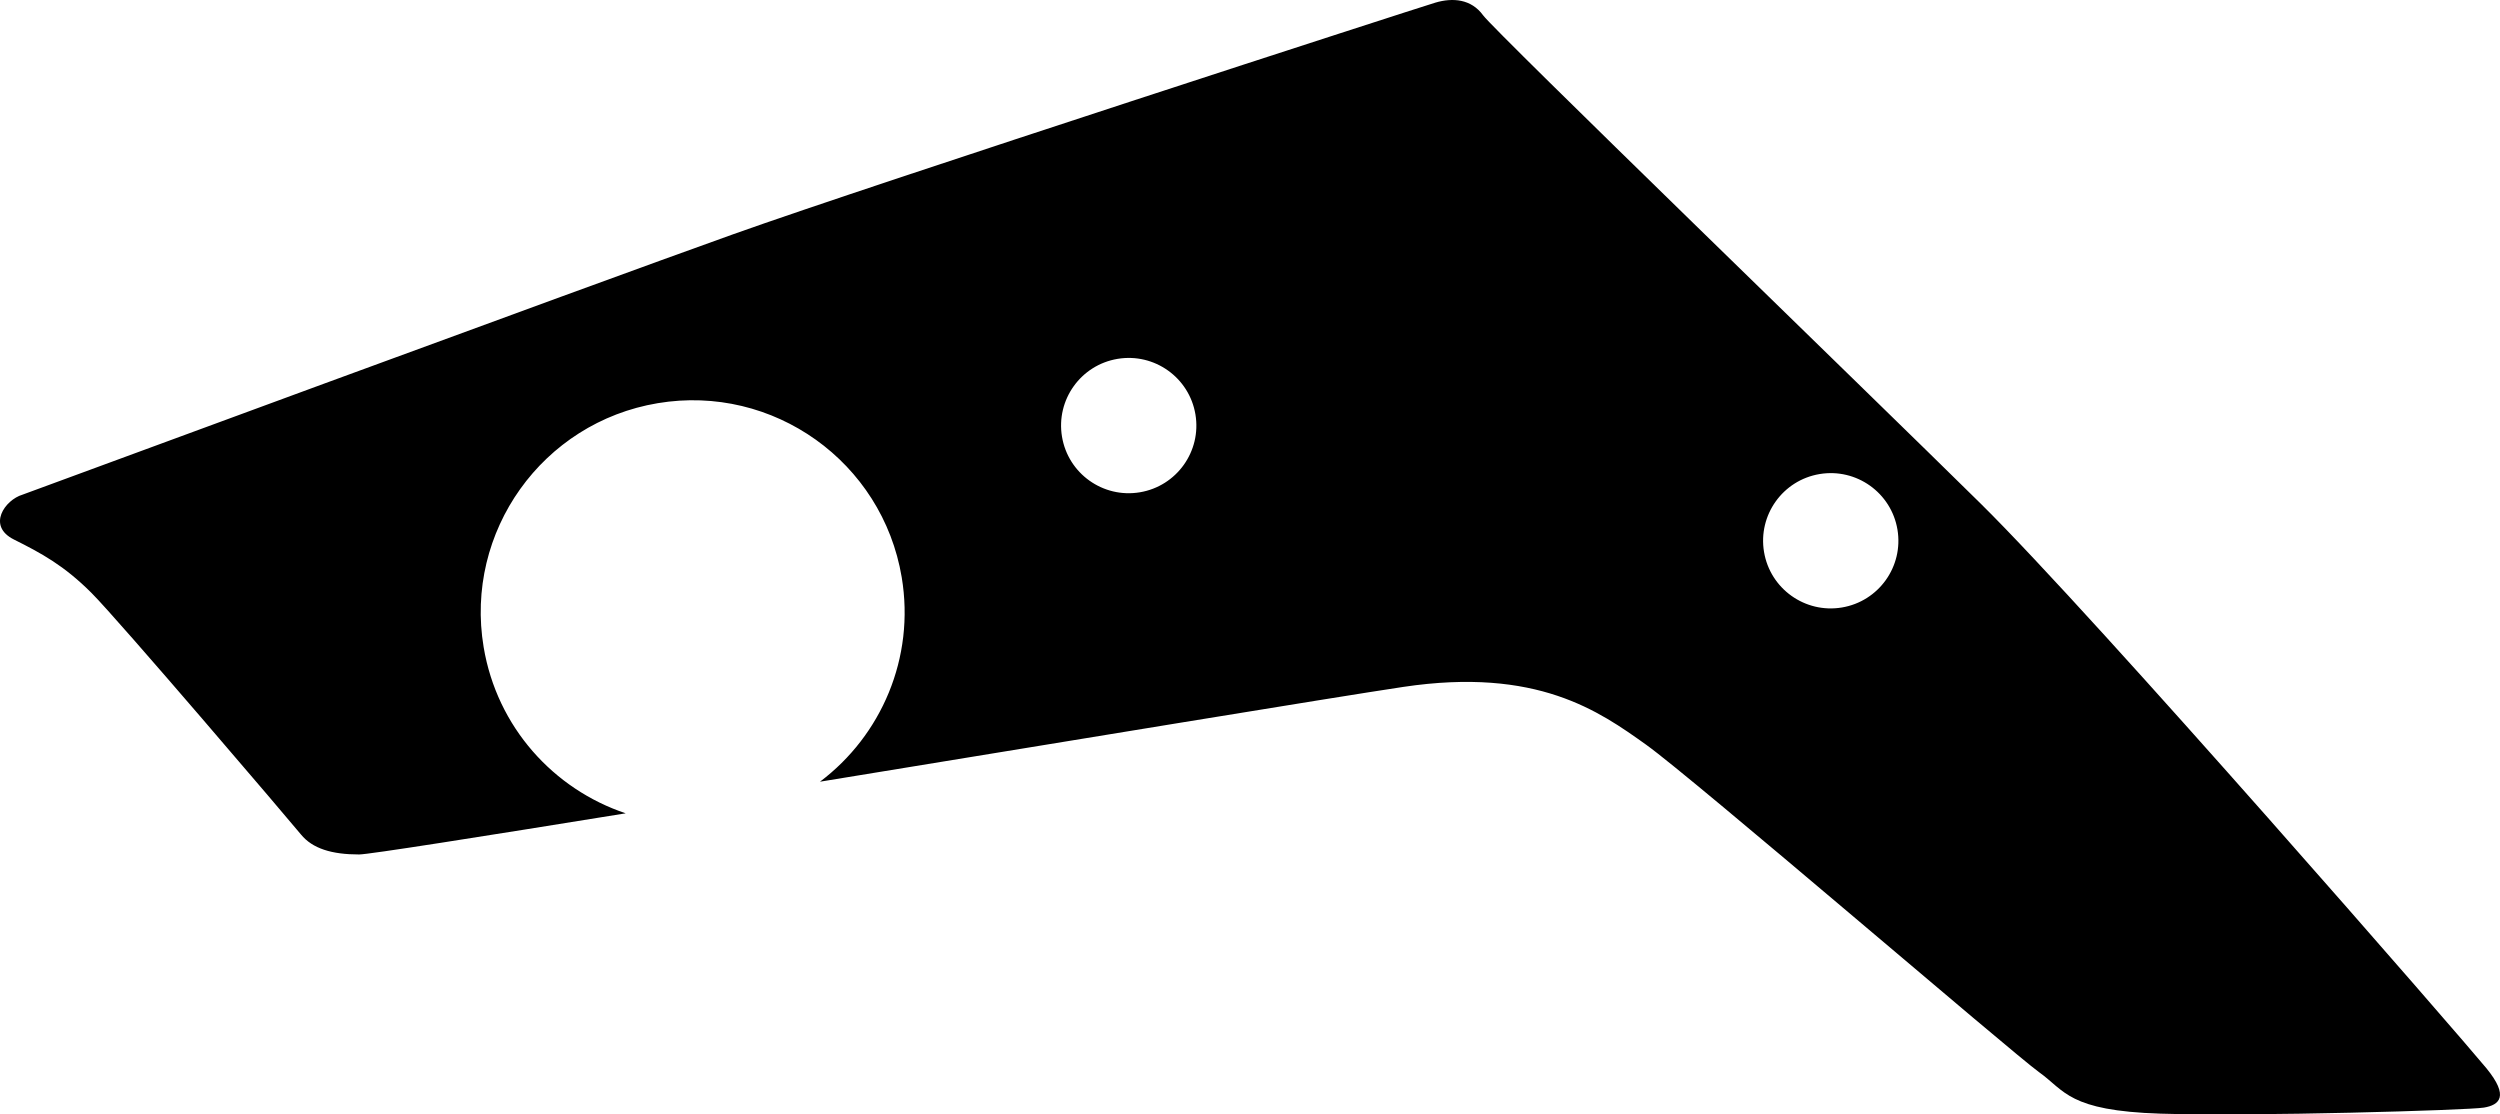 <?xml version="1.0" encoding="utf-8"?>
<!-- Generator: Adobe Illustrator 16.0.0, SVG Export Plug-In . SVG Version: 6.00 Build 0)  -->
<!DOCTYPE svg PUBLIC "-//W3C//DTD SVG 1.1//EN" "http://www.w3.org/Graphics/SVG/1.1/DTD/svg11.dtd">
<svg version="1.1" id="Layer_1" xmlns="http://www.w3.org/2000/svg" xmlns:xlink="http://www.w3.org/1999/xlink" x="0px" y="0px"
	 width="1593.826px" height="710.468px" viewBox="0 0 1593.826 710.468" enable-background="new 0 0 1593.826 710.468"
	 xml:space="preserve">
<path d="M1585.194,681.08c-14.657-17.953-249.173-287.729-322.454-360.016C1189.454,248.779,953.064,20.122,945.501,9.726
	c-7.562-10.394-19.383-11.335-30.483-8.022C903.909,5.015,559.65,116.44,467.505,149.32
	C375.355,182.203,14.326,315.374,14.326,315.374C3.219,318.687-8.589,335.232,8.9,343.968c17.49,8.737,31.907,16.53,49.399,34.01
	c17.494,17.48,126.241,145.049,133.569,154.025c7.327,8.979,19.616,12.754,37.104,12.746c6.013-0.004,76.527-11.125,169.938-26.236
	c-45.908-15.332-82.047-54.883-90.574-105.947c-12.295-73.604,37.403-143.236,111.01-155.53
	c73.604-12.294,143.231,37.405,155.524,111.008c8.599,51.461-13.114,100.979-52.115,130.316
	c157.474-25.73,327.941-53.848,371.855-60.432c85.305-12.791,125.014,15.557,154.793,36.812
	c29.783,21.256,234.021,196.994,250.562,208.805c16.547,11.812,18.679,24.568,77.28,26.439c58.604,1.867,196.37-2.199,206.297-3.855
	C1593.472,704.47,1599.851,699.033,1585.194,681.08z M726.698,313.851c-23.487,3.924-45.713-11.937-49.639-35.427
	c-3.924-23.49,11.938-45.713,35.43-49.637c23.487-3.925,45.715,11.938,49.64,35.427
	C766.052,287.706,750.189,309.928,726.698,313.851z M1174.261,387.292c-23.489,3.924-45.712-11.938-49.643-35.429
	c-3.921-23.489,11.938-45.713,35.434-49.639c23.489-3.923,45.713,11.939,49.638,35.429
	C1213.614,361.146,1197.751,383.371,1174.261,387.292z"/>
</svg>
